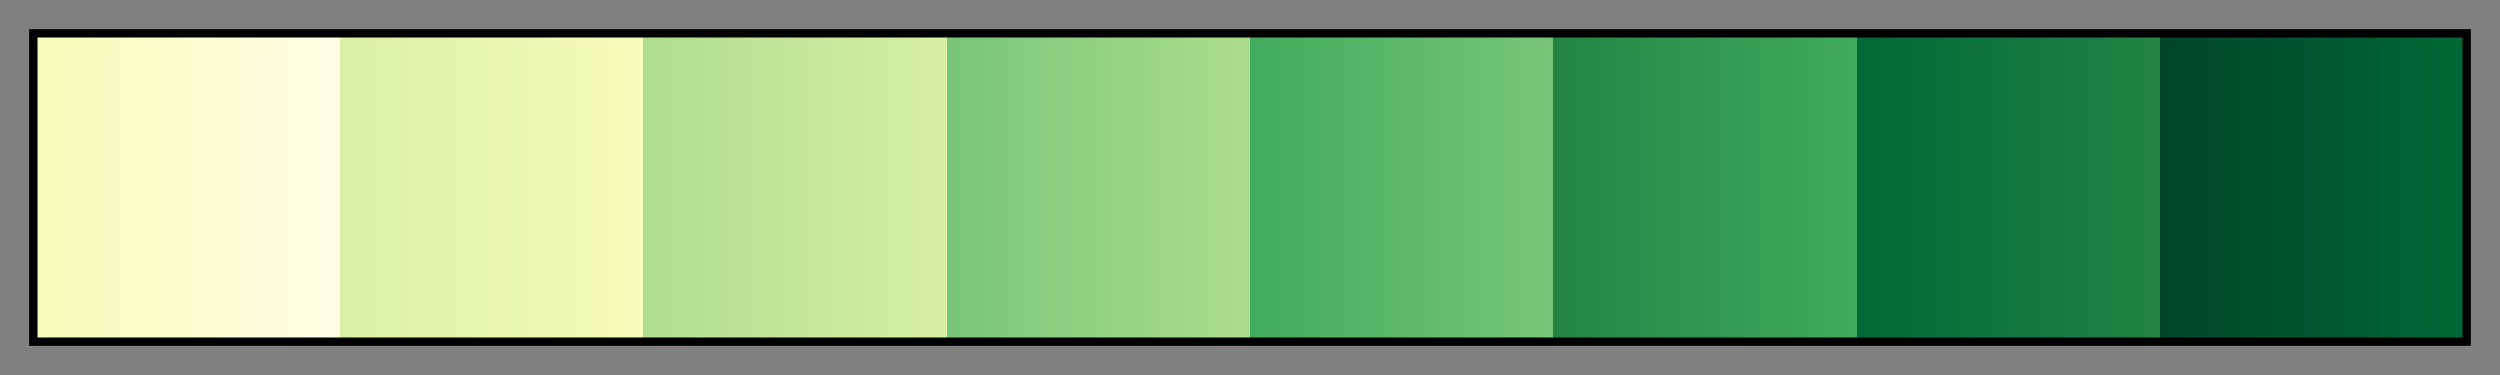 <svg height="45" viewBox="0 0 300 45" width="300" xmlns="http://www.w3.org/2000/svg" xmlns:xlink="http://www.w3.org/1999/xlink"><rect x="0" y="0" width="300" height="45" fill="#808080" stroke="none"/><linearGradient id="a" gradientUnits="objectBoundingBox" spreadMethod="pad" x1="0%" x2="100%" y1="0%" y2="0%"><stop offset="0" stop-color="#f7fcb9"/><stop offset=".125" stop-color="#ffffe5"/><stop offset=".125" stop-color="#d9f0a3"/><stop offset=".25" stop-color="#f7fcb9"/><stop offset=".25" stop-color="#addd8e"/><stop offset=".375" stop-color="#d9f0a3"/><stop offset=".375" stop-color="#78c679"/><stop offset=".5" stop-color="#addd8e"/><stop offset=".5" stop-color="#41ab5d"/><stop offset=".625" stop-color="#78c679"/><stop offset=".625" stop-color="#238443"/><stop offset=".75" stop-color="#41ab5d"/><stop offset=".75" stop-color="#006837"/><stop offset=".875" stop-color="#238443"/><stop offset=".875" stop-color="#004529"/><stop offset="1" stop-color="#006837"/></linearGradient><path d="m4 4h292v37h-292z" fill="url(#a)" stroke="#000"/></svg>
